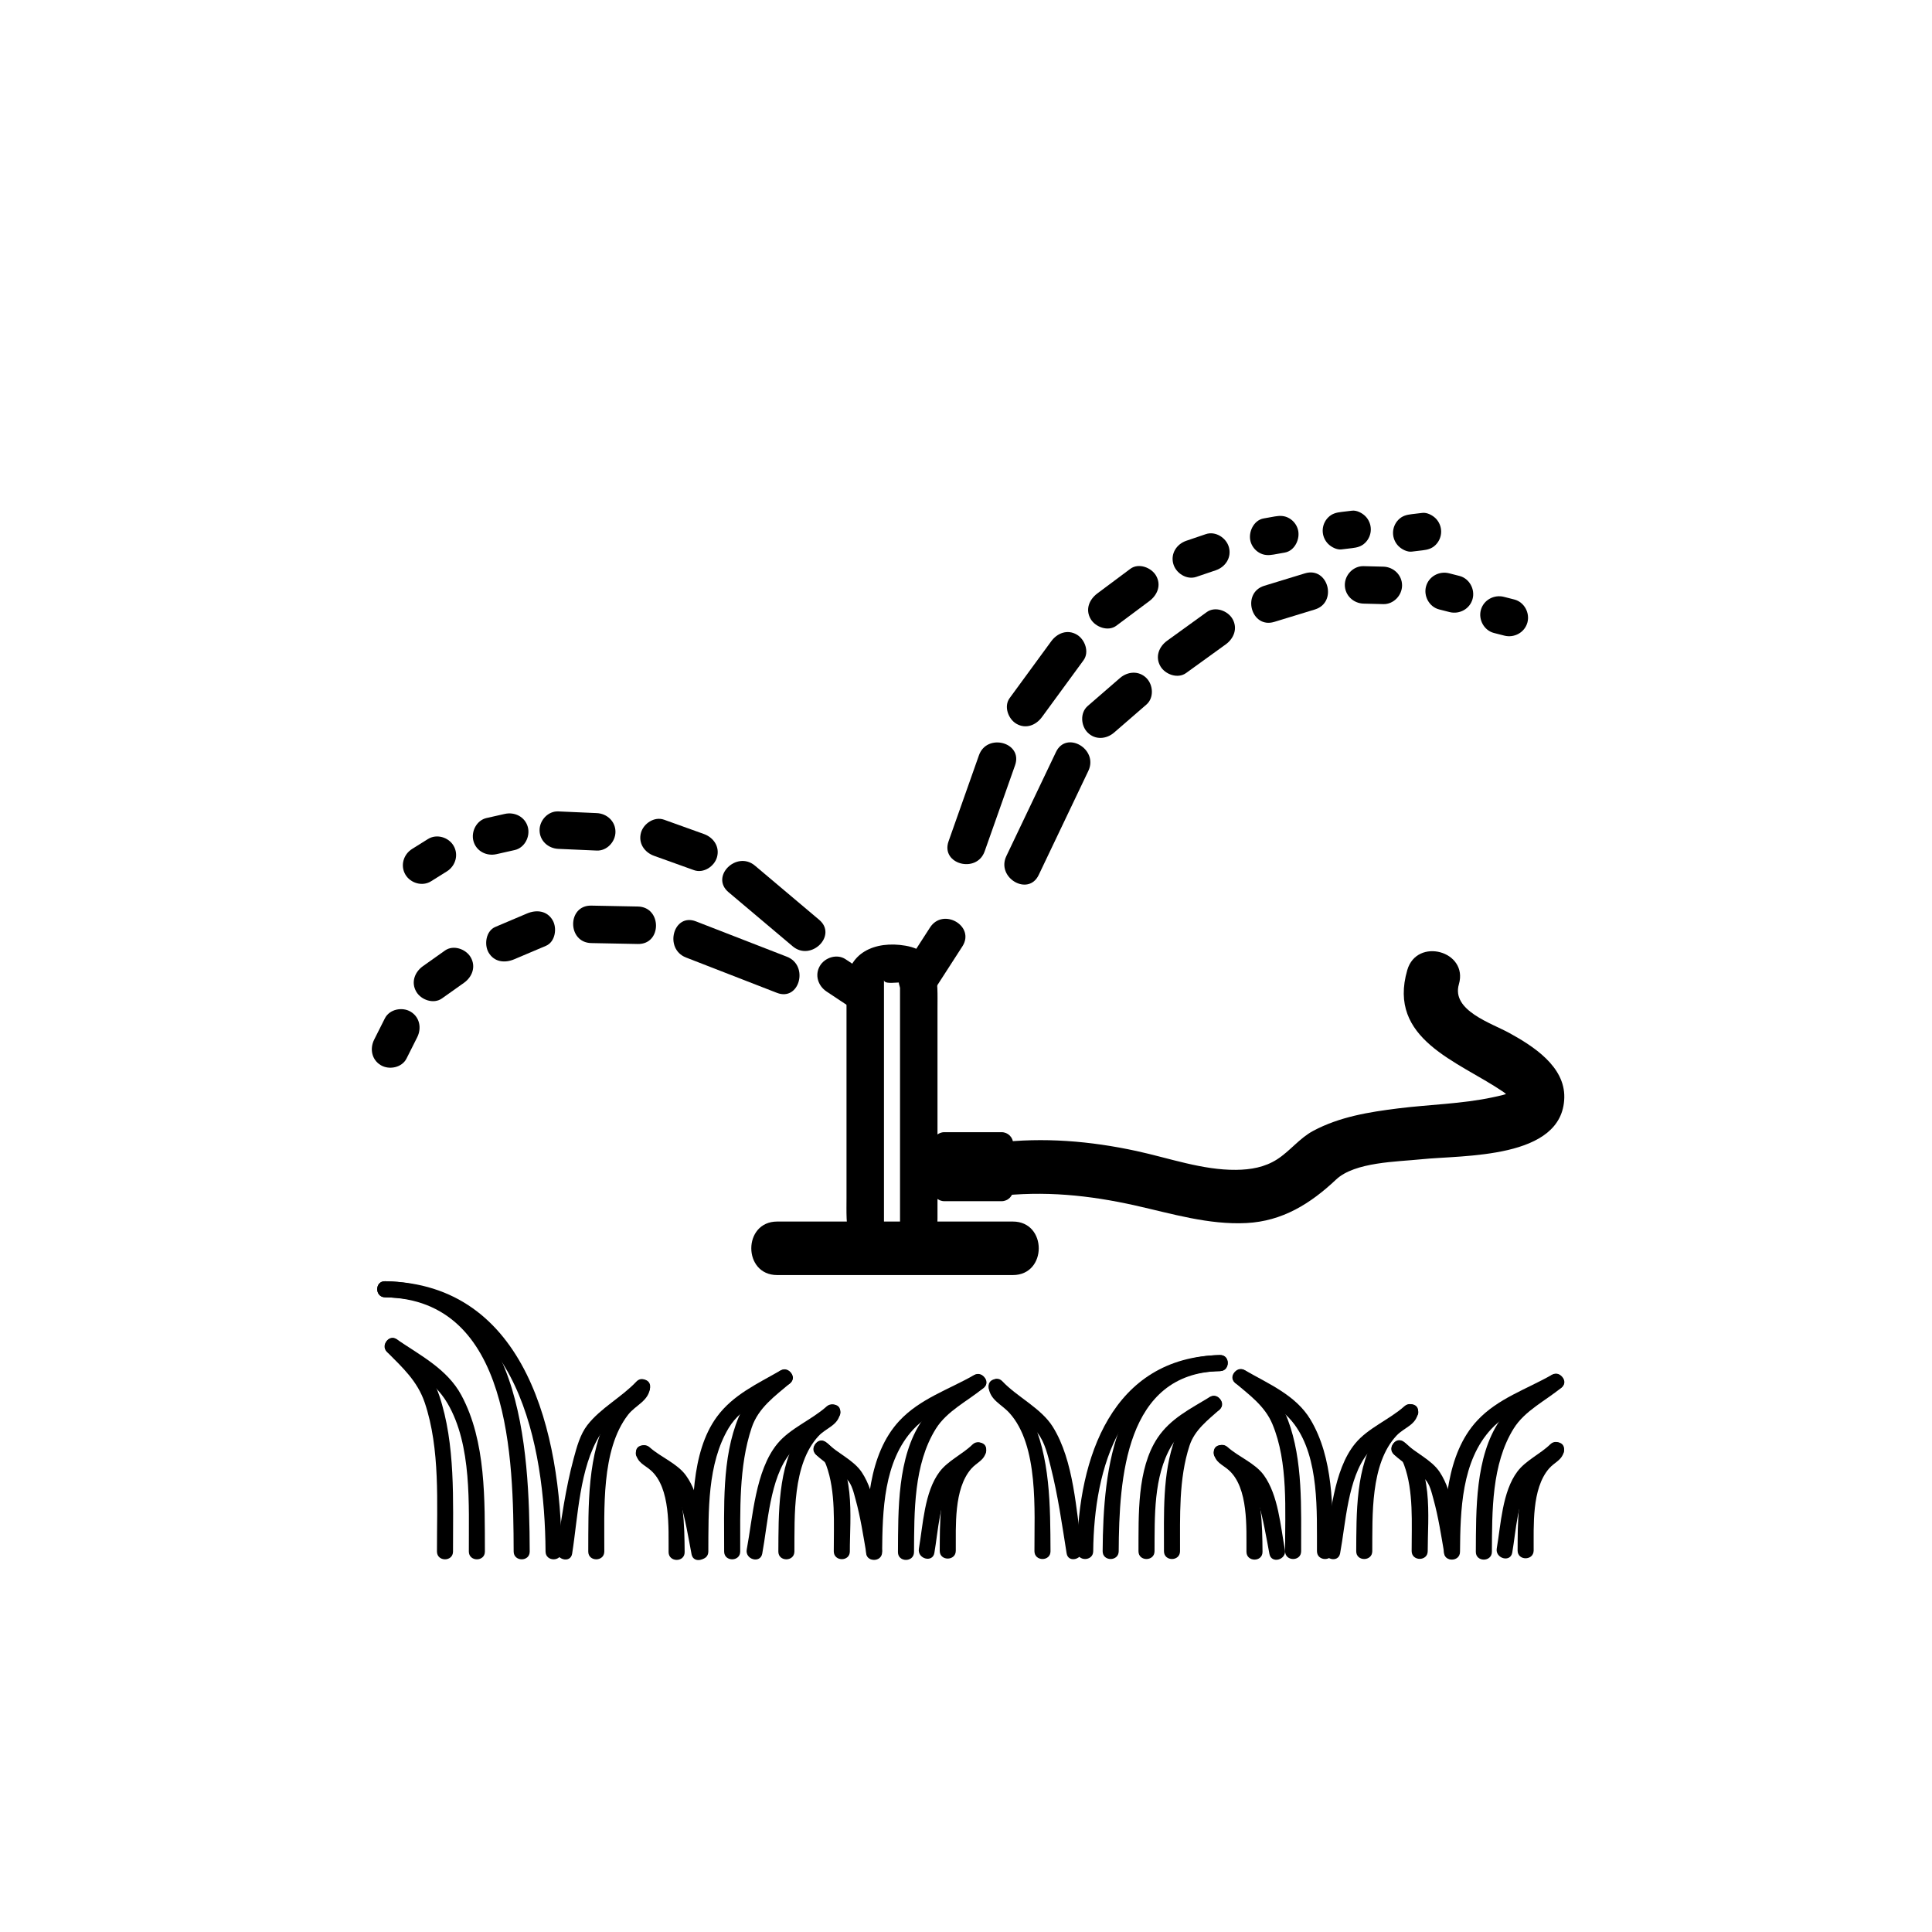 <?xml version="1.0" encoding="iso-8859-1"?>
<!-- Generator: Adobe Illustrator 16.0.0, SVG Export Plug-In . SVG Version: 6.00 Build 0)  -->
<!DOCTYPE svg PUBLIC "-//W3C//DTD SVG 1.1//EN" "http://www.w3.org/Graphics/SVG/1.1/DTD/svg11.dtd">
<svg version="1.1" xmlns="http://www.w3.org/2000/svg" xmlns:xlink="http://www.w3.org/1999/xlink" x="0px" y="0px" width="361px"
	 height="361px" viewBox="0 0 361 361" style="enable-background:new 0 0 361 361;" xml:space="preserve">
<g id="sani_x5F_sprinkling">
	<g>
		<g>
			<g>
				<path style="fill:#000000;" d="M98.979,289.912c-0.069-19.183-1.412-50.086-27.042-50.507c-1.936-0.032-1.933,2.969,0,3
					c23.526,0.386,23.979,30.271,24.042,47.507C95.986,291.847,98.986,291.847,98.979,289.912L98.979,289.912z"/>
			</g>
		</g>
		<g>
			<g>
				<path style="fill:#000000;" d="M104.937,289.912c-0.137-21.652-6.396-50.1-33-50.507c-1.936-0.029-1.933,2.971,0,3
					c24.768,0.379,29.874,27.679,30,47.507C101.949,291.846,104.949,291.848,104.937,289.912L104.937,289.912z"/>
			</g>
		</g>
		<g>
			<g>
				<path style="fill:#000000;" d="M84.647,289.912c-0.02-9.495,0.501-20.042-2.584-29.192c-1.448-4.295-4.544-7.124-7.648-10.244
					c-1.365-1.373-3.486,0.749-2.121,2.121c2.927,2.942,5.711,5.464,7.075,9.511c2.91,8.63,2.259,18.857,2.278,27.805
					C81.651,291.847,84.651,291.847,84.647,289.912L84.647,289.912z"/>
			</g>
		</g>
		<g>
			<g>
				<path style="fill:#000000;" d="M90.604,289.912c-0.037-9.505,0.256-20.587-4.408-29.23c-2.631-4.876-7.686-7.441-12.085-10.44
					c-1.603-1.093-3.102,1.508-1.514,2.59c4.054,2.764,8.439,5.002,11.009,9.365c4.614,7.835,3.964,19.02,3.998,27.716
					C87.612,291.847,90.612,291.847,90.604,289.912L90.604,289.912z"/>
			</g>
		</g>
		<g>
			<g>
				<path style="fill:#000000;" d="M112.917,289.912c0.042-7.714-0.653-18.977,4.436-25.553c1.432-1.851,3.908-2.56,4.127-5.154
					c0.163-1.929-2.839-1.913-3,0c-0.084,1.004-3.84,3.729-4.52,4.868c-4.347,7.282-3.998,17.748-4.042,25.839
					C109.906,291.848,112.906,291.846,112.917,289.912L112.917,289.912z"/>
			</g>
		</g>
		<g>
			<g>
				<path style="fill:#000000;" d="M106.905,290.311c1.093-6.873,1.367-16.049,5.186-22.155c1.954-3.125,6.399-5.191,8.948-7.89
					c1.328-1.405-0.79-3.53-2.121-2.121c-2.805,2.969-6.699,4.942-9.181,8.156c-1.353,1.753-1.976,4.122-2.543,6.214
					c-1.505,5.55-2.28,11.331-3.181,16.999C103.711,291.405,106.602,292.218,106.905,290.311L106.905,290.311z"/>
			</g>
		</g>
		<g>
			<g>
				<path style="fill:#000000;" d="M138.311,289.912c0.022-7.597-0.307-15.865,2.149-23.169c1.249-3.712,4.352-5.884,7.204-8.313
					c1.476-1.256-0.657-3.367-2.121-2.121c-2.96,2.52-5.959,4.772-7.511,8.468c-3.213,7.653-2.697,17.041-2.721,25.135
					C135.305,291.847,138.305,291.847,138.311,289.912L138.311,289.912z"/>
			</g>
		</g>
		<g>
			<g>
				<path style="fill:#000000;" d="M132.354,289.912c0.04-7.537-0.21-16.395,3.811-23.099c2.419-4.034,7.304-5.902,11.196-8.148
					c1.675-0.966,0.165-3.559-1.514-2.59c-4.34,2.504-8.849,4.513-11.894,8.655c-4.957,6.742-4.558,17.328-4.599,25.182
					C129.343,291.848,132.343,291.846,132.354,289.912L132.354,289.912z"/>
			</g>
		</g>
		<g>
			<g>
				<path style="fill:#000000;" d="M148.437,289.912c0.049-6.599-0.401-16.325,4.525-21.601c1.479-1.584,3.773-1.983,4.037-4.438
					c0.207-1.923-2.795-1.902-3,0c-0.014,0.133-3.935,3.174-4.574,4.095c-4.139,5.953-3.938,15.099-3.988,21.944
					C145.423,291.848,148.423,291.846,148.437,289.912L148.437,289.912z"/>
			</g>
		</g>
		<g>
			<g>
				<path style="fill:#000000;" d="M142.426,290.311c1.042-5.548,1.42-14.122,5.206-18.738c2.219-2.705,6.288-4.275,8.929-6.639
					c1.444-1.293-0.685-3.407-2.121-2.121c-2.806,2.511-6.811,4.057-9.2,6.97c-4.108,5.01-4.575,13.71-5.706,19.731
					C139.178,291.404,142.069,292.211,142.426,290.311L142.426,290.311z"/>
			</g>
		</g>
		<g>
			<g>
				<path style="fill:#000000;" d="M127.928,290.021c-0.04-5.097-0.108-10.867-2.662-15.452c-0.558-1.002-1.361-1.87-2.276-2.551
					c-0.647-0.48-1.229-1.219-1.152-0.519c-0.21-1.901-3.212-1.922-3,0c0.199,1.805,1.552,2.173,2.756,3.229
					c3.762,3.3,3.3,10.903,3.334,15.292C124.943,291.955,127.943,291.957,127.928,290.021L127.928,290.021z"/>
			</g>
		</g>
		<g>
			<g>
				<path style="fill:#000000;" d="M132.112,289.623c-0.823-4.38-1.216-10.154-3.93-13.916c-1.64-2.273-4.714-3.418-6.784-5.268
					c-1.437-1.285-3.566,0.829-2.121,2.121c1.893,1.691,4.327,2.768,6.136,4.491c0.954,0.909,1.321,2.383,1.687,3.595
					c0.96,3.184,1.506,6.512,2.12,9.773C129.576,292.32,132.467,291.514,132.112,289.623L132.112,289.623z"/>
			</g>
		</g>
		<g>
			<g>
				<path style="fill:#000000;" d="M170.787,290.021c0.047-7.559-0.078-16.375,4.069-23.036c2.11-3.39,5.992-5.196,8.972-7.692
					c1.485-1.243-0.648-3.354-2.121-2.121c-3.296,2.761-6.954,4.666-9.441,8.3c-4.63,6.764-4.43,16.777-4.479,24.55
					C167.775,291.957,170.775,291.955,170.787,290.021L170.787,290.021z"/>
			</g>
		</g>
		<g>
			<g>
				<path style="fill:#000000;" d="M164.83,290.021c0.066-7.716,0.262-16.977,5.863-22.974c3.381-3.621,8.623-5.12,12.832-7.521
					c1.68-0.958,0.169-3.55-1.514-2.59c-4.771,2.721-10.11,4.424-13.947,8.532c-5.891,6.308-6.166,16.484-6.234,24.552
					C161.813,291.957,164.813,291.955,164.83,290.021L164.83,290.021z"/>
			</g>
		</g>
		<g>
			<g>
				<path style="fill:#000000;" d="M178.592,289.773c0.033-4.581-0.399-11.539,2.875-15.321c1.091-1.261,2.609-1.587,2.801-3.473
					c0.195-1.924-2.807-1.905-3,0c0.057-0.554-2.553,2.101-2.977,2.768c-2.832,4.458-2.663,11.005-2.698,16.026
					C175.579,291.709,178.579,291.707,178.592,289.773L178.592,289.773z"/>
			</g>
		</g>
		<g>
			<g>
				<path style="fill:#000000;" d="M174.59,290.172c0.718-4.159,0.955-9.753,3.371-13.398c1.249-1.885,4.229-3.139,5.868-4.733
					c1.389-1.352-0.734-3.471-2.121-2.121c-1.872,1.821-4.577,3.003-6.148,5.09c-2.841,3.772-3.097,9.935-3.862,14.366
					C171.371,291.267,174.261,292.076,174.59,290.172L174.59,290.172z"/>
			</g>
		</g>
		<g>
			<g>
				<path style="fill:#000000;" d="M158.796,289.885c-0.023-6.19,1.277-16.4-4.54-20.456c-1.591-1.11-3.089,1.492-1.515,2.59
					c0.888,0.619,1.206,0.58,1.647,1.779c1.808,4.904,1.388,10.975,1.407,16.087C155.804,291.819,158.804,291.819,158.796,289.885
					L158.796,289.885z"/>
			</g>
		</g>
		<g>
			<g>
				<path style="fill:#000000;" d="M164.776,289.486c-0.786-4.545-1.104-10.401-3.748-14.385c-1.517-2.284-4.518-3.544-6.468-5.438
					c-1.388-1.349-3.511,0.771-2.121,2.121c1.789,1.738,4.133,2.878,5.84,4.646c0.921,0.954,1.246,2.514,1.586,3.741
					c0.917,3.305,1.434,6.737,2.018,10.111C162.212,292.188,165.103,291.378,164.776,289.486L164.776,289.486z"/>
			</g>
		</g>
	</g>
	<g>
		<g>
			<path style="fill:#000000;" d="M209.033,289.855c0.073-13.624,1.247-33.309,18.923-33.657c1.932-0.038,1.936-3.038,0-3
				c-19.637,0.387-21.839,21.122-21.923,36.657C206.022,291.791,209.022,291.789,209.033,289.855L209.033,289.855z"/>
		</g>
	</g>
	<g>
		<g>
			<path style="fill:#000000;" d="M204.27,289.855c0.15-15.613,5.234-33.313,23.687-33.657c1.933-0.036,1.936-3.036,0-3
				c-20.205,0.378-26.52,19.271-26.687,36.657C201.251,291.791,204.251,291.789,204.27,289.855L204.27,289.855z"/>
		</g>
	</g>
	<g>
		<g>
			<path style="fill:#000000;" d="M220.492,289.855c0.021-6.478-0.271-13.51,1.779-19.747c0.966-2.937,3.407-4.742,5.611-6.724
				c1.441-1.296-0.688-3.411-2.121-2.121c-2.473,2.224-4.952,4.24-6.16,7.454c-2.464,6.558-2.086,14.271-2.109,21.138
				C217.485,291.79,220.485,291.79,220.492,289.855L220.492,289.855z"/>
		</g>
	</g>
	<g>
		<g>
			<path style="fill:#000000;" d="M215.729,289.855c0.038-6.41-0.226-13.947,3.155-19.669c1.873-3.169,5.684-4.732,8.694-6.567
				c1.649-1.004,0.143-3.6-1.514-2.59c-3.63,2.211-7.346,4.009-9.771,7.644c-3.885,5.821-3.524,14.566-3.564,21.183
				C212.718,291.791,215.718,291.789,215.729,289.855L215.729,289.855z"/>
		</g>
	</g>
	<g>
		<g>
			<path style="fill:#000000;" d="M196.29,289.855c-0.046-8.288,0.015-17.745-3.784-25.366c-0.721-1.446-1.772-2.754-3.011-3.786
				c-0.384-0.321-1.722-1.008-1.768-1.553c-0.161-1.913-3.163-1.929-3,0c0.205,2.433,2.392,3.223,3.87,4.847
				c5.547,6.091,4.651,18.438,4.692,25.858C193.301,291.789,196.301,291.791,196.29,289.855L196.29,289.855z"/>
		</g>
	</g>
	<g>
		<g>
			<path style="fill:#000000;" d="M202.194,289.457c-1.145-7.194-1.491-16.48-5.488-22.872c-2.166-3.464-6.624-5.538-9.418-8.495
				c-1.331-1.409-3.448,0.717-2.121,2.121c2.583,2.733,6.443,4.611,8.712,7.548c1.383,1.79,1.911,4.193,2.453,6.335
				c1.342,5.301,2.111,10.768,2.97,16.16C199.604,292.161,202.495,291.349,202.194,289.457L202.194,289.457z"/>
		</g>
	</g>
	<g>
		<g>
			<path style="fill:#000000;" d="M243.123,289.855c-0.023-7.981,0.384-16.948-2.483-24.567c-1.5-3.986-4.617-6.368-7.749-9.034
				c-1.464-1.246-3.597,0.865-2.121,2.121c2.706,2.304,5.557,4.325,6.978,7.71c3.002,7.151,2.354,16.216,2.376,23.771
				C240.129,291.79,243.129,291.79,243.123,289.855L243.123,289.855z"/>
		</g>
	</g>
	<g>
		<g>
			<path style="fill:#000000;" d="M249.08,289.855c-0.043-8.061,0.08-17.441-4.22-24.611c-2.734-4.56-7.868-6.683-12.273-9.225
				c-1.679-0.969-3.188,1.624-1.514,2.59c3.792,2.188,8.147,3.947,10.817,7.579c4.659,6.338,4.15,16.267,4.189,23.667
				C246.09,291.789,249.09,291.791,249.08,289.855L249.08,289.855z"/>
		</g>
	</g>
	<g>
		<g>
			<path style="fill:#000000;" d="M256.414,289.855c0.049-6.599-0.401-16.324,4.525-21.6c1.479-1.584,3.773-1.982,4.037-4.438
				c0.207-1.923-2.796-1.902-3,0c-0.015,0.132-3.935,3.173-4.574,4.094c-4.139,5.952-3.938,15.098-3.988,21.943
				C253.399,291.791,256.399,291.789,256.414,289.855L256.414,289.855z"/>
		</g>
	</g>
	<g>
		<g>
			<path style="fill:#000000;" d="M250.403,290.254c1.042-5.547,1.42-14.121,5.205-18.737c2.219-2.705,6.288-4.274,8.929-6.638
				c1.444-1.293-0.685-3.407-2.121-2.121c-2.807,2.511-6.811,4.056-9.199,6.969c-4.108,5.009-4.575,13.709-5.706,19.73
				C247.155,291.348,250.047,292.154,250.403,290.254L250.403,290.254z"/>
		</g>
	</g>
	<g>
		<g>
			<path style="fill:#000000;" d="M235.904,289.967c-0.04-5.097-0.107-10.867-2.662-15.453c-0.558-1.001-1.36-1.87-2.276-2.551
				c-0.646-0.48-1.229-1.218-1.151-0.518c-0.21-1.901-3.213-1.922-3,0c0.199,1.805,1.552,2.172,2.756,3.229
				c3.763,3.301,3.3,10.904,3.334,15.293C232.919,291.9,235.919,291.902,235.904,289.967L235.904,289.967z"/>
		</g>
	</g>
	<g>
		<g>
			<path style="fill:#000000;" d="M240.089,289.568c-0.823-4.381-1.217-10.155-3.931-13.917c-1.64-2.273-4.714-3.417-6.783-5.267
				c-1.438-1.285-3.566,0.83-2.121,2.121c1.893,1.691,4.327,2.767,6.137,4.49c0.953,0.909,1.32,2.383,1.686,3.595
				c0.961,3.185,1.507,6.513,2.12,9.774C237.553,292.266,240.444,291.459,240.089,289.568L240.089,289.568z"/>
		</g>
	</g>
	<g>
		<g>
			<path style="fill:#000000;" d="M278.764,289.967c0.047-7.559-0.078-16.375,4.069-23.037c2.11-3.39,5.991-5.195,8.972-7.692
				c1.485-1.243-0.649-3.354-2.121-2.121c-3.296,2.761-6.953,4.666-9.441,8.3c-4.63,6.764-4.43,16.777-4.479,24.551
				C275.752,291.902,278.752,291.9,278.764,289.967L278.764,289.967z"/>
		</g>
	</g>
	<g>
		<g>
			<path style="fill:#000000;" d="M272.807,289.967c0.065-7.716,0.262-16.978,5.863-22.976c3.381-3.621,8.623-5.119,12.831-7.52
				c1.68-0.958,0.169-3.55-1.514-2.59c-4.771,2.72-10.11,4.424-13.946,8.531c-5.891,6.309-6.166,16.485-6.234,24.554
				C269.79,291.902,272.79,291.9,272.807,289.967L272.807,289.967z"/>
		</g>
	</g>
	<g>
		<g>
			<path style="fill:#000000;" d="M286.569,289.719c0.032-4.581-0.399-11.54,2.875-15.322c1.091-1.261,2.609-1.587,2.8-3.473
				c0.194-1.925-2.807-1.905-3,0c0.056-0.554-2.552,2.1-2.977,2.768c-2.832,4.458-2.662,11.006-2.698,16.027
				C283.556,291.654,286.556,291.652,286.569,289.719L286.569,289.719z"/>
		</g>
	</g>
	<g>
		<g>
			<path style="fill:#000000;" d="M282.567,290.117c0.718-4.16,0.954-9.753,3.37-13.399c1.248-1.885,4.229-3.139,5.867-4.733
				c1.389-1.352-0.734-3.471-2.121-2.121c-1.871,1.821-4.577,3.003-6.147,5.089c-2.841,3.773-3.097,9.936-3.861,14.368
				C279.349,291.212,282.239,292.021,282.567,290.117L282.567,290.117z"/>
		</g>
	</g>
	<g>
		<g>
			<path style="fill:#000000;" d="M266.773,289.828c-0.022-6.194,1.275-16.395-4.54-20.455c-1.59-1.111-3.088,1.491-1.514,2.59
				c0.888,0.62,1.205,0.581,1.647,1.779c1.808,4.905,1.388,10.975,1.406,16.086C263.78,291.763,266.78,291.763,266.773,289.828
				L266.773,289.828z"/>
		</g>
	</g>
	<g>
		<g>
			<path style="fill:#000000;" d="M272.753,289.43c-0.786-4.545-1.104-10.401-3.748-14.384c-1.517-2.285-4.518-3.544-6.468-5.438
				c-1.388-1.348-3.511,0.771-2.121,2.121c1.789,1.738,4.133,2.878,5.841,4.646c0.921,0.954,1.245,2.515,1.586,3.741
				c0.917,3.305,1.434,6.737,2.018,10.111C270.189,292.131,273.08,291.321,272.753,289.43L272.753,289.43z"/>
		</g>
	</g>
	<path style="fill:#000000;" d="M189.316,222.281c0,1.195-0.969,2.166-2.166,2.166h-10.699c-1.196,0-2.166-0.971-2.166-2.166v-8.564
		c0-1.195,0.97-2.165,2.166-2.165h10.699c1.197,0,2.166,0.97,2.166,2.165V222.281z"/>
	<g>
		<g>
			<path style="fill:#000000;" d="M194.698,133.979c2.587-3.537,5.175-7.073,7.763-10.61c1.129-1.543,0.263-3.899-1.256-4.789
				c-1.773-1.039-3.665-0.281-4.789,1.255c-2.587,3.537-5.175,7.073-7.763,10.61c-1.129,1.543-0.263,3.899,1.256,4.789
				C191.683,136.274,193.574,135.516,194.698,133.979L194.698,133.979z"/>
		</g>
	</g>
	<g>
		<g>
			<path style="fill:#000000;" d="M221.622,125.76c2.468-1.783,4.937-3.566,7.404-5.35c1.543-1.115,2.29-3.022,1.256-4.789
				c-0.895-1.526-3.239-2.375-4.789-1.255c-2.468,1.783-4.937,3.566-7.404,5.35c-1.543,1.115-2.29,3.022-1.256,4.789
				C217.728,126.031,220.072,126.879,221.622,125.76L221.622,125.76z"/>
		</g>
	</g>
	<g>
		<g>
			<path style="fill:#000000;" d="M194.084,163.492c3.092-6.483,6.185-12.966,9.277-19.449c1.933-4.052-4.102-7.606-6.045-3.533
				c-3.092,6.483-6.185,12.966-9.277,19.449C186.106,164.011,192.141,167.564,194.084,163.492L194.084,163.492z"/>
		</g>
	</g>
	<g>
		<g>
			<path style="fill:#000000;" d="M183.99,159.066c1.893-5.359,3.786-10.719,5.679-16.078c1.507-4.268-5.258-6.087-6.75-1.861
				c-1.893,5.359-3.786,10.719-5.679,16.078C175.733,161.473,182.498,163.292,183.99,159.066L183.99,159.066z"/>
		</g>
	</g>
	<g>
		<g>
			<path style="fill:#000000;" d="M238.104,116.202c2.529-0.773,5.059-1.546,7.588-2.319c4.304-1.315,2.468-8.073-1.861-6.75
				c-2.529,0.773-5.059,1.546-7.588,2.319C231.939,110.768,233.775,117.525,238.104,116.202L238.104,116.202z"/>
		</g>
	</g>
	<g>
		<g>
			<path style="fill:#000000;" d="M153.068,171.871c-4-3.374-8-6.747-12-10.121c-3.427-2.89-8.405,2.036-4.95,4.95
				c4,3.374,8,6.747,12,10.121C151.545,179.711,156.523,174.786,153.068,171.871L153.068,171.871z"/>
		</g>
	</g>
	<g>
		<g>
			<path style="fill:#000000;" d="M131.534,155.841c-2.487-0.893-4.975-1.787-7.461-2.68c-1.797-0.646-3.829,0.711-4.306,2.444
				c-0.535,1.946,0.651,3.662,2.444,4.306c2.487,0.893,4.975,1.787,7.461,2.68c1.797,0.646,3.829-0.711,4.306-2.444
				C134.513,158.201,133.327,156.485,131.534,155.841L131.534,155.841z"/>
		</g>
	</g>
	<g>
		<g>
			<path style="fill:#000000;" d="M111.501,151.93c-2.394-0.105-4.787-0.211-7.181-0.317c-1.907-0.084-3.5,1.656-3.5,3.5
				c0,1.972,1.595,3.416,3.5,3.5c2.394,0.105,4.787,0.211,7.181,0.317c1.907,0.084,3.5-1.656,3.5-3.5
				C115.001,153.458,113.407,152.014,111.501,151.93L111.501,151.93z"/>
		</g>
	</g>
	<g>
		<g>
			<path style="fill:#000000;" d="M94.318,152.083c-1.136,0.256-2.271,0.512-3.408,0.768c-1.861,0.419-2.932,2.533-2.444,4.306
				c0.523,1.902,2.446,2.863,4.306,2.444c1.136-0.256,2.271-0.512,3.408-0.768c1.861-0.419,2.932-2.533,2.444-4.306
				C98.101,152.625,96.178,151.664,94.318,152.083L94.318,152.083z"/>
		</g>
	</g>
	<g>
		<g>
			<path style="fill:#000000;" d="M147.036,178.768c-5.666-2.202-11.331-4.404-16.996-6.606c-4.214-1.638-6.021,5.133-1.861,6.75
				c5.666,2.202,11.331,4.404,16.996,6.606C149.388,187.155,151.195,180.384,147.036,178.768L147.036,178.768z"/>
		</g>
	</g>
	<g>
		<g>
			<path style="fill:#000000;" d="M119.191,169.387c-2.904-0.057-5.807-0.113-8.711-0.17c-4.517-0.088-4.508,6.912,0,7
				c2.904,0.057,5.807,0.113,8.711,0.17C123.708,176.475,123.699,169.475,119.191,169.387L119.191,169.387z"/>
		</g>
	</g>
	<g>
		<g>
			<path style="fill:#000000;" d="M98.472,170.69c-1.973,0.836-3.946,1.673-5.919,2.509c-1.758,0.745-2.126,3.303-1.255,4.789
				c1.055,1.801,3.032,2,4.789,1.255c1.973-0.836,3.946-1.673,5.919-2.509c1.758-0.745,2.126-3.303,1.255-4.789
				C102.206,170.145,100.229,169.946,98.472,170.69L98.472,170.69z"/>
		</g>
	</g>
	<g>
		<g>
			<path style="fill:#000000;" d="M208.178,136.88c2.012-1.745,4.023-3.489,6.035-5.233c1.442-1.251,1.277-3.673,0-4.95
				c-1.42-1.42-3.51-1.249-4.949,0c-2.012,1.745-4.023,3.489-6.035,5.233c-1.442,1.251-1.277,3.673,0,4.95
				C204.648,138.3,206.738,138.129,208.178,136.88L208.178,136.88z"/>
		</g>
	</g>
	<g>
		<g>
			<path style="fill:#000000;" d="M254.785,112.788c1.231,0.031,2.464,0.062,3.695,0.093c1.908,0.048,3.5-1.628,3.5-3.5
				c0-1.944-1.593-3.452-3.5-3.5c-1.231-0.031-2.464-0.062-3.695-0.093c-1.908-0.048-3.5,1.628-3.5,3.5
				C251.285,111.232,252.878,112.739,254.785,112.788L254.785,112.788z"/>
		</g>
	</g>
	<g>
		<g>
			<path style="fill:#000000;" d="M268.906,113.872c0.648,0.166,1.297,0.331,1.944,0.496c1.848,0.471,3.793-0.581,4.306-2.444
				c0.498-1.813-0.597-3.834-2.444-4.306c-0.648-0.166-1.297-0.331-1.944-0.496c-1.848-0.471-3.793,0.581-4.306,2.444
				C265.964,111.378,267.059,113.4,268.906,113.872L268.906,113.872z"/>
		</g>
	</g>
	<g>
		<g>
			<path style="fill:#000000;" d="M208.585,116.921c2.053-1.531,4.105-3.063,6.158-4.594c1.525-1.138,2.302-3.003,1.256-4.789
				c-0.884-1.507-3.256-2.399-4.789-1.255c-2.053,1.531-4.105,3.063-6.158,4.594c-1.525,1.138-2.302,3.003-1.256,4.789
				C204.68,117.173,207.052,118.064,208.585,116.921L208.585,116.921z"/>
		</g>
	</g>
	<g>
		<g>
			<path style="fill:#000000;" d="M223.536,107.791c1.214-0.413,2.428-0.825,3.643-1.237c1.805-0.613,2.973-2.384,2.444-4.306
				c-0.483-1.757-2.498-3.058-4.306-2.444c-1.214,0.413-2.428,0.825-3.643,1.237c-1.805,0.613-2.973,2.384-2.444,4.306
				C219.714,107.104,221.729,108.405,223.536,107.791L223.536,107.791z"/>
		</g>
	</g>
	<g>
		<g>
			<path style="fill:#000000;" d="M237.974,103.622c0.7-0.125,1.4-0.25,2.102-0.375c1.88-0.335,2.915-2.596,2.444-4.306
				c-0.24-0.875-0.826-1.633-1.608-2.091c-0.868-0.509-1.737-0.524-2.697-0.353c-0.7,0.125-1.4,0.25-2.102,0.375
				c-1.88,0.335-2.915,2.596-2.444,4.306c0.24,0.875,0.826,1.633,1.608,2.091C236.145,103.778,237.014,103.793,237.974,103.622
				L237.974,103.622z"/>
		</g>
	</g>
	<g>
		<g>
			<path style="fill:#000000;" d="M166.005,228.875c-0.919-0.159-0.832,0.889-0.832,0.022c0-0.555,0-1.109,0-1.664
				c0-1.839,0-3.677,0-5.515c0-5.515,0-11.029,0-16.544c0-5.34,0-10.68,0-16.02c0-1.619,0-3.238,0-4.858c0-0.395,0-0.79,0-1.186
				c0,0.803,2.011,0.473,2.766,0.473c0.28,0,0.234-0.981,0.234-0.147c0,0.555,0,1.109,0,1.664c0,1.839,0,3.677,0,5.515
				c0,5.846,0,11.69,0,17.535c0,5.237,0,10.476,0,15.713c0,1.503,0,3.005,0,4.508c0,0.312,0,0.623,0,0.935
				c0-1.021-2.394-0.556-3.099-0.556c-4.514,0-4.514,7,0,7c5.808,0,10.099-1.711,10.099-8.093c0-6.173,0-12.346,0-18.519
				c0-6.89,0-13.778,0-20.668c0-5.019,0.497-10.642-5.971-11.762c-5.69-0.985-11.029,1.315-11.029,7.588c0,5.973,0,11.944,0,17.916
				c0,7.217,0,14.434,0,21.65c0,5.019-0.497,10.643,5.971,11.762C168.558,236.389,170.446,229.644,166.005,228.875z"/>
		</g>
	</g>
	<g>
		<g>
			<path style="fill:#000000;" d="M262.955,181.255c-3.762,12.947,9.432,17.006,17.844,22.698c1.749,1.184,0.889,1.88,1.735,0.309
				c0.345-0.642,0.475-0.419-0.053-0.203c-1.141,0.469-2.375,0.725-3.576,0.98c-5.759,1.23-11.771,1.337-17.604,2.061
				c-5.488,0.682-11.011,1.572-15.942,4.214c-2.53,1.354-4.288,3.731-6.68,5.282c-2.339,1.518-4.986,1.967-7.723,1.994
				c-6.241,0.063-12.551-2.21-18.594-3.52c-8.646-1.873-17.405-2.604-26.207-1.54c-6.318,0.764-6.393,10.772,0,10
				c8.865-1.072,17.361-0.217,26.033,1.731c6.792,1.525,13.673,3.627,20.707,3.269c6.733-0.342,11.977-3.623,16.754-8.127
				c3.501-3.301,11.429-3.317,15.888-3.786c7.793-0.817,26.488,0.05,26.756-11.529c0.135-5.835-5.82-9.621-10.257-12.064
				c-3.375-1.859-10.864-4.201-9.438-9.11C274.401,177.706,264.751,175.075,262.955,181.255L262.955,181.255z"/>
		</g>
	</g>
	<g>
		<g>
			<path style="fill:#000000;" d="M154.452,185.273c1.717,1.14,3.434,2.28,5.15,3.421c1.591,1.057,3.867,0.318,4.789-1.256
				c1.006-1.718,0.331-3.735-1.255-4.789c-1.717-1.14-3.434-2.28-5.15-3.42c-1.591-1.057-3.867-0.319-4.789,1.255
				C152.19,182.202,152.866,184.22,154.452,185.273L154.452,185.273z"/>
		</g>
	</g>
	<g>
		<g>
			<path style="fill:#000000;" d="M174.545,185.017c1.759-2.727,3.519-5.454,5.277-8.181c2.456-3.806-3.607-7.312-6.044-3.533
				c-1.759,2.727-3.519,5.454-5.277,8.181C166.046,185.289,172.108,188.795,174.545,185.017L174.545,185.017z"/>
		</g>
	</g>
	<g>
		<g>
			<path style="fill:#000000;" d="M145.218,238.25c14.68,0,29.36,0,44.04,0c6.448,0,6.448-10,0-10c-14.68,0-29.36,0-44.04,0
				C138.77,228.25,138.77,238.25,145.218,238.25L145.218,238.25z"/>
		</g>
	</g>
	<g>
		<g>
			<path style="fill:#000000;" d="M279.15,118.274c0.648,0.166,1.297,0.331,1.944,0.496c1.848,0.471,3.793-0.581,4.306-2.444
				c0.498-1.813-0.597-3.834-2.444-4.306c-0.648-0.166-1.297-0.331-1.944-0.496c-1.848-0.471-3.793,0.581-4.306,2.444
				C276.208,115.781,277.303,117.802,279.15,118.274L279.15,118.274z"/>
		</g>
	</g>
	<g>
		<g>
			<path style="fill:#000000;" d="M250.648,102.659c0.664-0.08,1.329-0.159,1.993-0.238c0.968-0.116,1.759-0.309,2.475-1.025
				c0.653-0.654,1.025-1.551,1.025-2.475s-0.372-1.821-1.025-2.475c-0.59-0.589-1.607-1.128-2.475-1.025
				c-0.664,0.08-1.329,0.159-1.993,0.238c-0.968,0.116-1.759,0.309-2.475,1.025c-0.653,0.654-1.025,1.551-1.025,2.475
				s0.372,1.821,1.025,2.475C248.764,102.224,249.781,102.763,250.648,102.659L250.648,102.659z"/>
		</g>
	</g>
	<g>
		<g>
			<path style="fill:#000000;" d="M263.791,103.072c0.664-0.079,1.328-0.159,1.992-0.238c0.967-0.115,1.759-0.309,2.475-1.025
				c0.653-0.654,1.025-1.551,1.025-2.475s-0.372-1.821-1.025-2.475c-0.59-0.589-1.607-1.128-2.475-1.025
				c-0.664,0.079-1.328,0.159-1.992,0.238c-0.967,0.115-1.759,0.309-2.475,1.025c-0.653,0.654-1.025,1.551-1.025,2.475
				s0.372,1.821,1.025,2.475C261.906,102.637,262.924,103.176,263.791,103.072L263.791,103.072z"/>
		</g>
	</g>
	<g>
		<g>
			<path style="fill:#000000;" d="M79.965,156.777c-0.987,0.617-1.975,1.234-2.962,1.852c-1.614,1.009-2.241,3.105-1.255,4.789
				c0.942,1.608,3.169,2.268,4.789,1.255c0.987-0.617,1.975-1.234,2.962-1.852c1.614-1.009,2.241-3.105,1.255-4.789
				C83.812,156.424,81.584,155.764,79.965,156.777L79.965,156.777z"/>
		</g>
	</g>
	<g>
		<g>
			<path style="fill:#000000;" d="M83.155,177.603c-1.371,0.972-2.743,1.944-4.114,2.916c-1.553,1.101-2.284,3.034-1.255,4.789
				c0.9,1.537,3.229,2.361,4.789,1.256c1.371-0.973,2.742-1.944,4.114-2.916c1.553-1.102,2.284-3.034,1.255-4.789
				C87.043,177.321,84.714,176.498,83.155,177.603L83.155,177.603z"/>
		</g>
	</g>
	<g>
		<g>
			<path style="fill:#000000;" d="M71.915,190.279c-0.667,1.325-1.333,2.65-1.999,3.976c-0.857,1.705-0.466,3.78,1.255,4.789
				c1.567,0.918,3.933,0.447,4.789-1.256c0.667-1.325,1.333-2.65,1.999-3.976c0.857-1.705,0.466-3.78-1.255-4.789
				C75.136,188.105,72.771,188.576,71.915,190.279L71.915,190.279z"/>
		</g>
	</g>
</g>
<g id="Ebene_1">
</g>
</svg>
